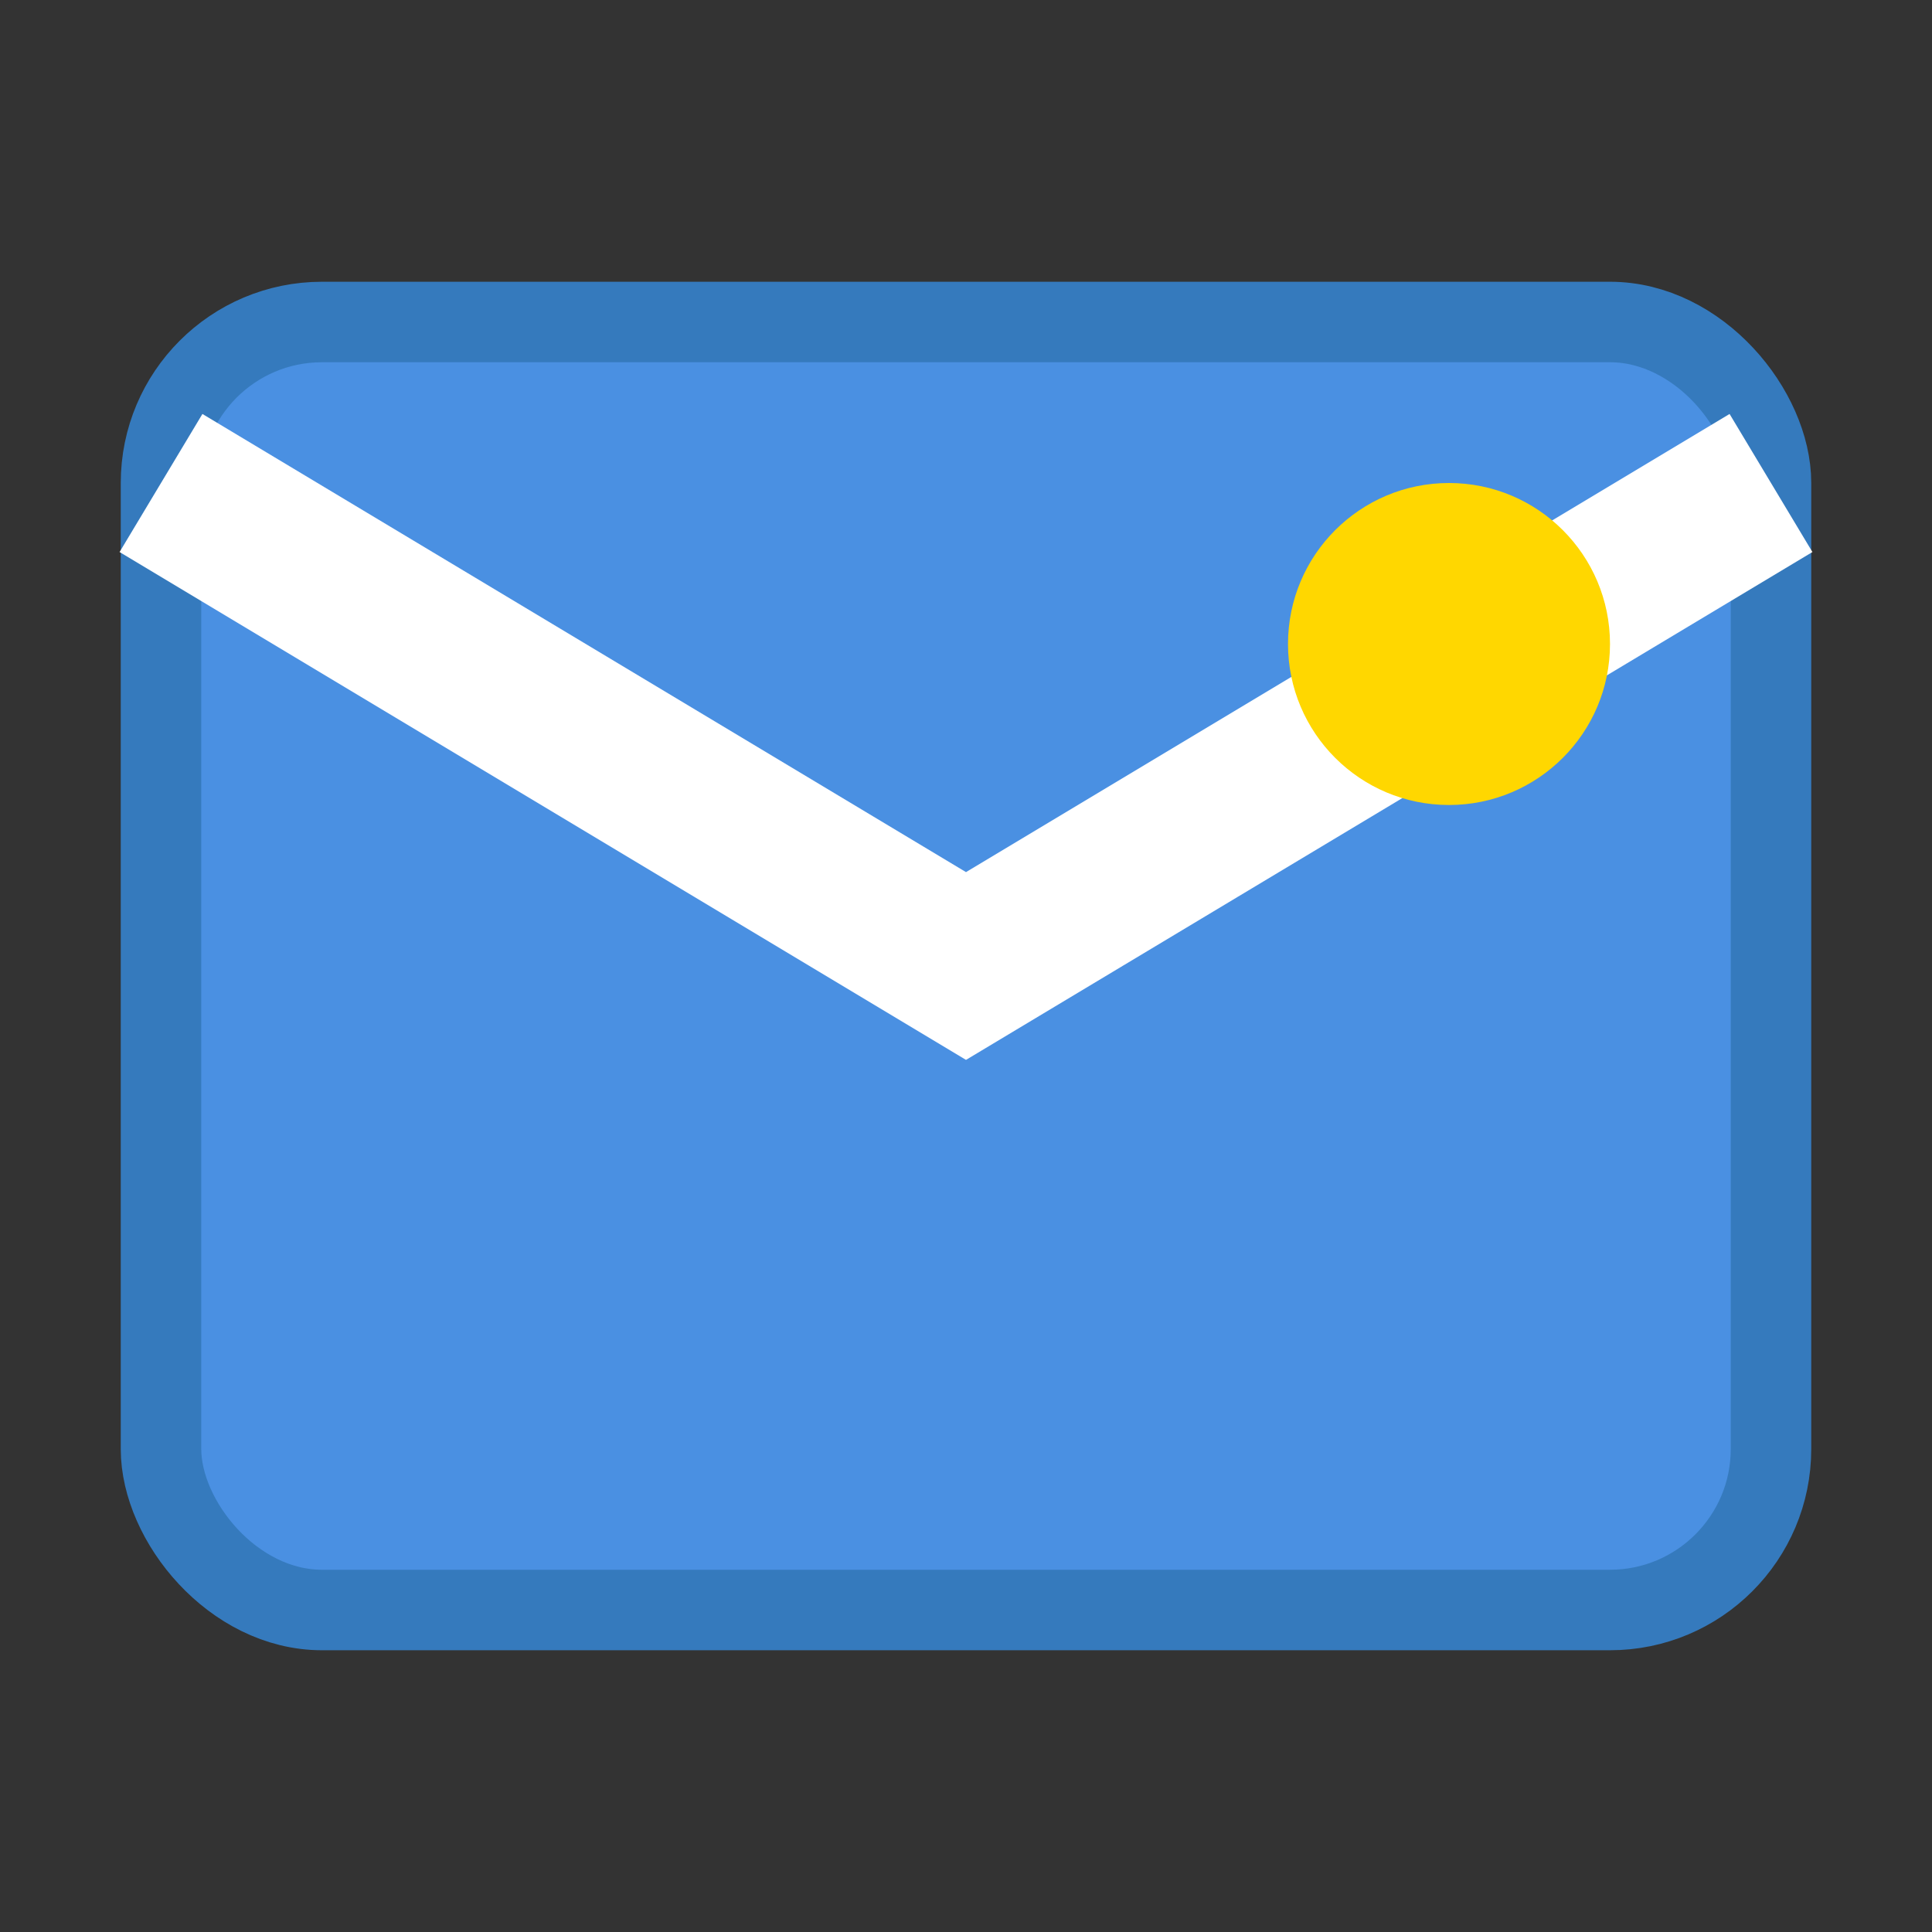 <?xml version="1.0" encoding="UTF-8"?>
<svg width="24" height="24" viewBox="0 0 24 24" fill="none" xmlns="http://www.w3.org/2000/svg">
  <rect x="0" y="0" width="24" height="24" fill="#333333" stroke="none"/>
  <rect x="2" y="4" width="20" height="16" rx="2" fill="#4A90E2" stroke="#357ABD" stroke-width="1"/>
  <path d="M2 6L12 12L22 6" stroke="white" stroke-width="2" fill="none"/>
  <circle cx="18" cy="8" r="2" fill="#FFD700"/>
</svg>
